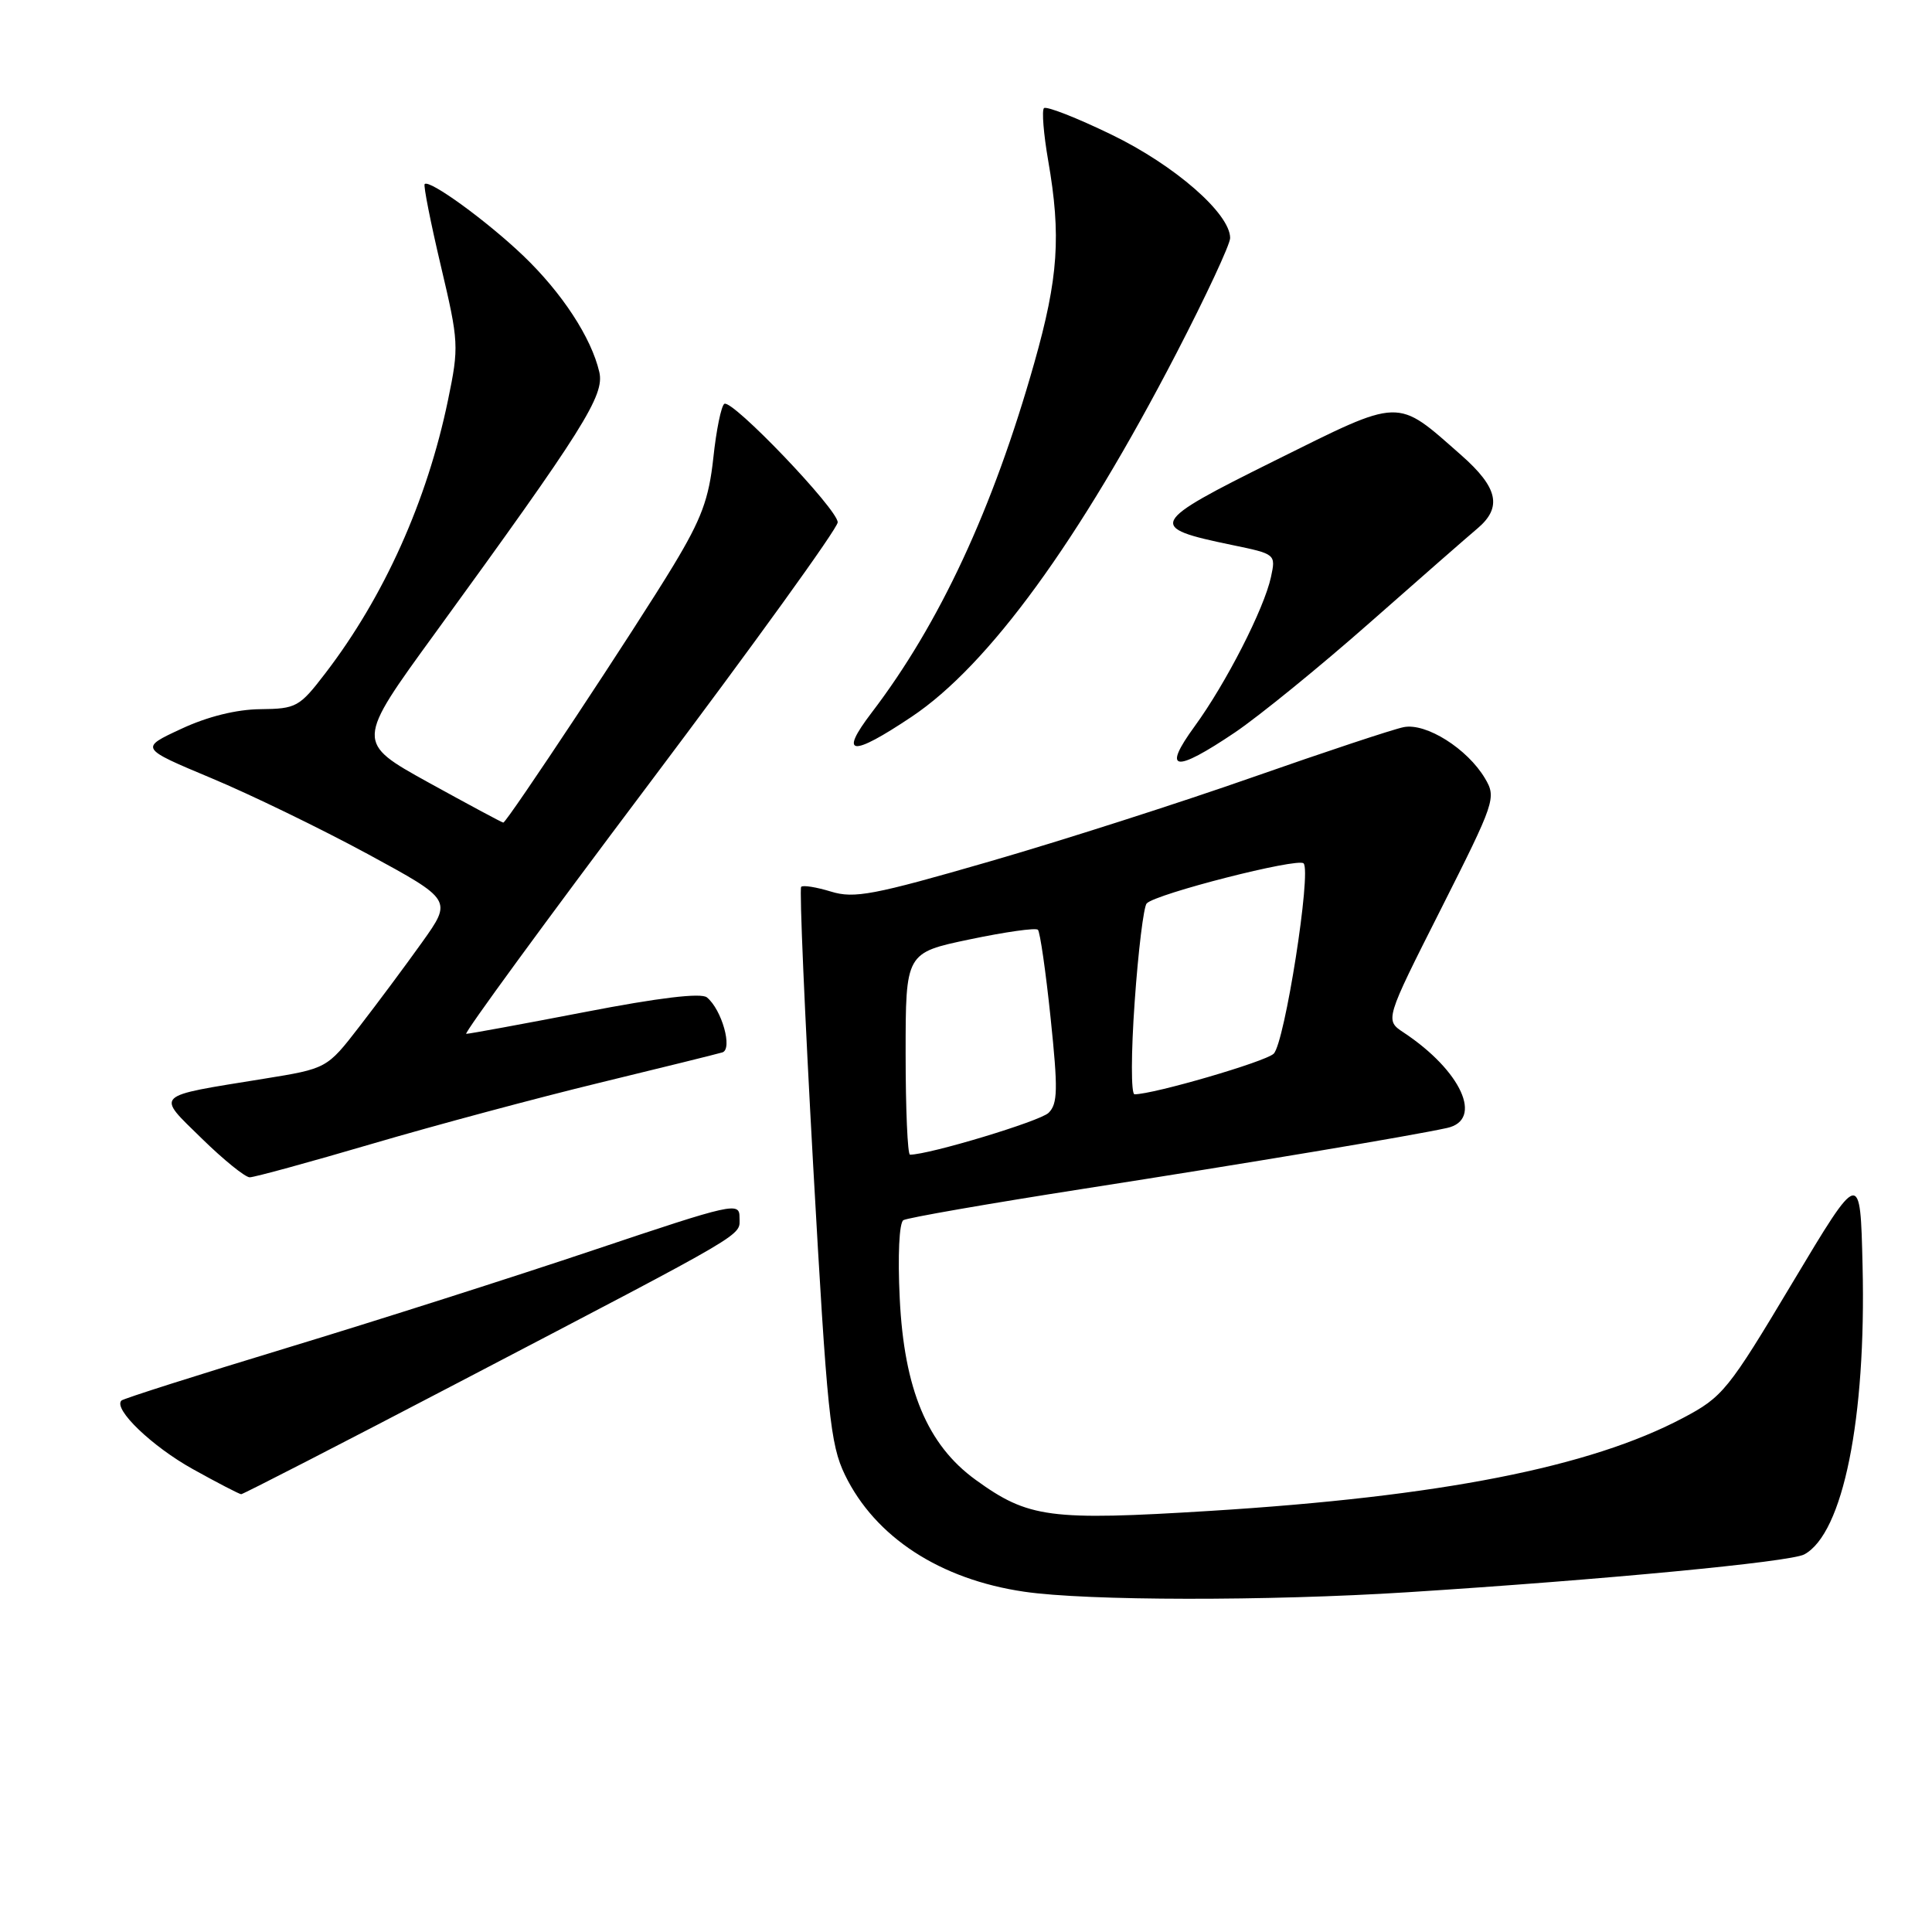 <?xml version="1.0" encoding="UTF-8" standalone="no"?>
<!DOCTYPE svg PUBLIC "-//W3C//DTD SVG 1.1//EN" "http://www.w3.org/Graphics/SVG/1.1/DTD/svg11.dtd" >
<svg xmlns="http://www.w3.org/2000/svg" xmlns:xlink="http://www.w3.org/1999/xlink" version="1.1" viewBox="0 0 256 256">
 <g >
 <path fill="currentColor"
d=" M 186.52 210.98 C 212.40 209.33 237.19 206.97 239.07 205.97 C 244.21 203.21 247.29 187.99 246.80 167.72 C 246.50 154.95 246.50 154.95 237.52 169.95 C 228.98 184.24 228.28 185.10 223.02 187.88 C 210.67 194.42 190.85 198.31 160.37 200.20 C 139.06 201.52 136.27 201.15 129.27 196.08 C 122.88 191.45 119.80 184.08 119.22 172.06 C 118.94 166.36 119.15 162.03 119.70 161.68 C 120.23 161.36 130.97 159.49 143.58 157.52 C 165.46 154.11 186.93 150.52 191.75 149.46 C 196.60 148.39 193.63 141.88 186.00 136.82 C 183.50 135.17 183.50 135.17 190.92 120.48 C 198.11 106.22 198.29 105.71 196.77 103.14 C 194.44 99.21 188.97 95.76 186.00 96.35 C 184.62 96.62 175.62 99.61 166.00 102.98 C 156.38 106.36 140.65 111.40 131.06 114.17 C 115.75 118.60 113.19 119.09 110.11 118.14 C 108.18 117.55 106.40 117.26 106.16 117.51 C 105.91 117.75 106.63 134.37 107.75 154.45 C 109.60 187.42 110.00 191.37 111.96 195.43 C 115.96 203.67 124.55 209.28 135.72 210.91 C 144.04 212.13 167.98 212.16 186.52 210.98 Z  M 60.96 183.08 C 99.94 162.71 97.98 163.85 97.99 161.32 C 98.00 159.24 97.20 159.42 78.75 165.61 C 68.16 169.17 49.83 175.02 38.02 178.60 C 26.20 182.19 16.33 185.33 16.09 185.58 C 14.97 186.70 20.14 191.66 25.56 194.67 C 28.83 196.49 31.71 197.98 31.96 197.99 C 32.21 197.99 45.26 191.29 60.96 183.08 Z  M 49.34 151.55 C 57.68 149.10 71.25 145.46 79.50 143.46 C 87.75 141.46 95.05 139.65 95.71 139.45 C 97.12 139.03 95.65 133.78 93.67 132.16 C 92.91 131.53 87.30 132.20 77.50 134.10 C 69.25 135.69 62.18 136.99 61.78 136.99 C 61.39 137.00 72.30 122.07 86.03 103.82 C 99.76 85.57 111.00 70.00 111.00 69.21 C 111.00 67.48 97.02 52.87 95.98 53.51 C 95.57 53.77 94.91 56.98 94.52 60.67 C 93.93 66.13 92.96 68.75 89.23 74.93 C 84.35 83.01 67.15 109.00 66.69 109.00 C 66.53 109.00 62.07 106.60 56.77 103.68 C 47.14 98.35 47.14 98.35 57.63 83.93 C 77.37 56.77 80.13 52.39 79.41 49.29 C 78.35 44.73 74.47 38.80 69.33 33.88 C 64.50 29.27 56.91 23.75 56.27 24.39 C 56.09 24.58 57.05 29.45 58.41 35.21 C 60.80 45.33 60.83 45.92 59.36 53.03 C 56.60 66.35 50.89 79.07 43.11 89.21 C 39.68 93.69 39.26 93.92 34.50 93.97 C 31.33 94.00 27.49 94.95 24.01 96.58 C 18.51 99.13 18.51 99.13 28.01 103.11 C 33.23 105.29 42.55 109.82 48.72 113.16 C 59.93 119.25 59.93 119.25 55.92 124.87 C 53.71 127.97 49.97 132.99 47.61 136.04 C 43.32 141.59 43.32 141.59 34.91 142.95 C 20.20 145.33 20.65 144.90 26.75 150.87 C 29.63 153.69 32.49 156.00 33.09 156.00 C 33.69 156.00 41.01 154.00 49.34 151.55 Z  M 163.64 97.05 C 166.86 94.87 174.90 88.33 181.50 82.51 C 188.10 76.69 194.51 71.08 195.75 70.04 C 199.08 67.24 198.51 64.62 193.63 60.32 C 184.91 52.65 185.88 52.62 168.91 61.04 C 152.20 69.34 151.93 69.87 163.23 72.21 C 169.04 73.41 169.06 73.43 168.41 76.46 C 167.50 80.67 162.44 90.56 158.29 96.25 C 153.95 102.21 155.61 102.46 163.64 97.05 Z  M 120.79 94.98 C 130.99 88.17 142.97 71.72 155.89 46.79 C 159.80 39.24 163.00 32.38 163.00 31.54 C 163.00 28.30 155.65 21.89 147.28 17.84 C 142.67 15.60 138.64 14.03 138.33 14.33 C 138.03 14.64 138.28 17.76 138.89 21.28 C 140.62 31.22 140.24 36.82 137.05 48.08 C 131.57 67.44 124.50 82.64 115.49 94.44 C 111.13 100.16 112.79 100.33 120.79 94.98 Z  M 120.00 139.63 C 120.00 126.25 120.00 126.25 128.51 124.47 C 133.19 123.49 137.25 122.91 137.53 123.20 C 137.81 123.48 138.57 128.73 139.21 134.88 C 140.20 144.37 140.16 146.26 138.94 147.46 C 137.80 148.57 123.13 153.00 120.58 153.00 C 120.26 153.00 120.00 146.98 120.00 139.63 Z  M 150.35 132.75 C 150.82 126.01 151.54 120.14 151.94 119.71 C 153.12 118.44 171.96 113.63 172.73 114.40 C 173.80 115.46 170.23 138.20 168.77 139.62 C 167.69 140.68 152.86 145.00 150.33 145.00 C 149.86 145.00 149.87 139.49 150.35 132.75 Z "/>
</g>
</svg>